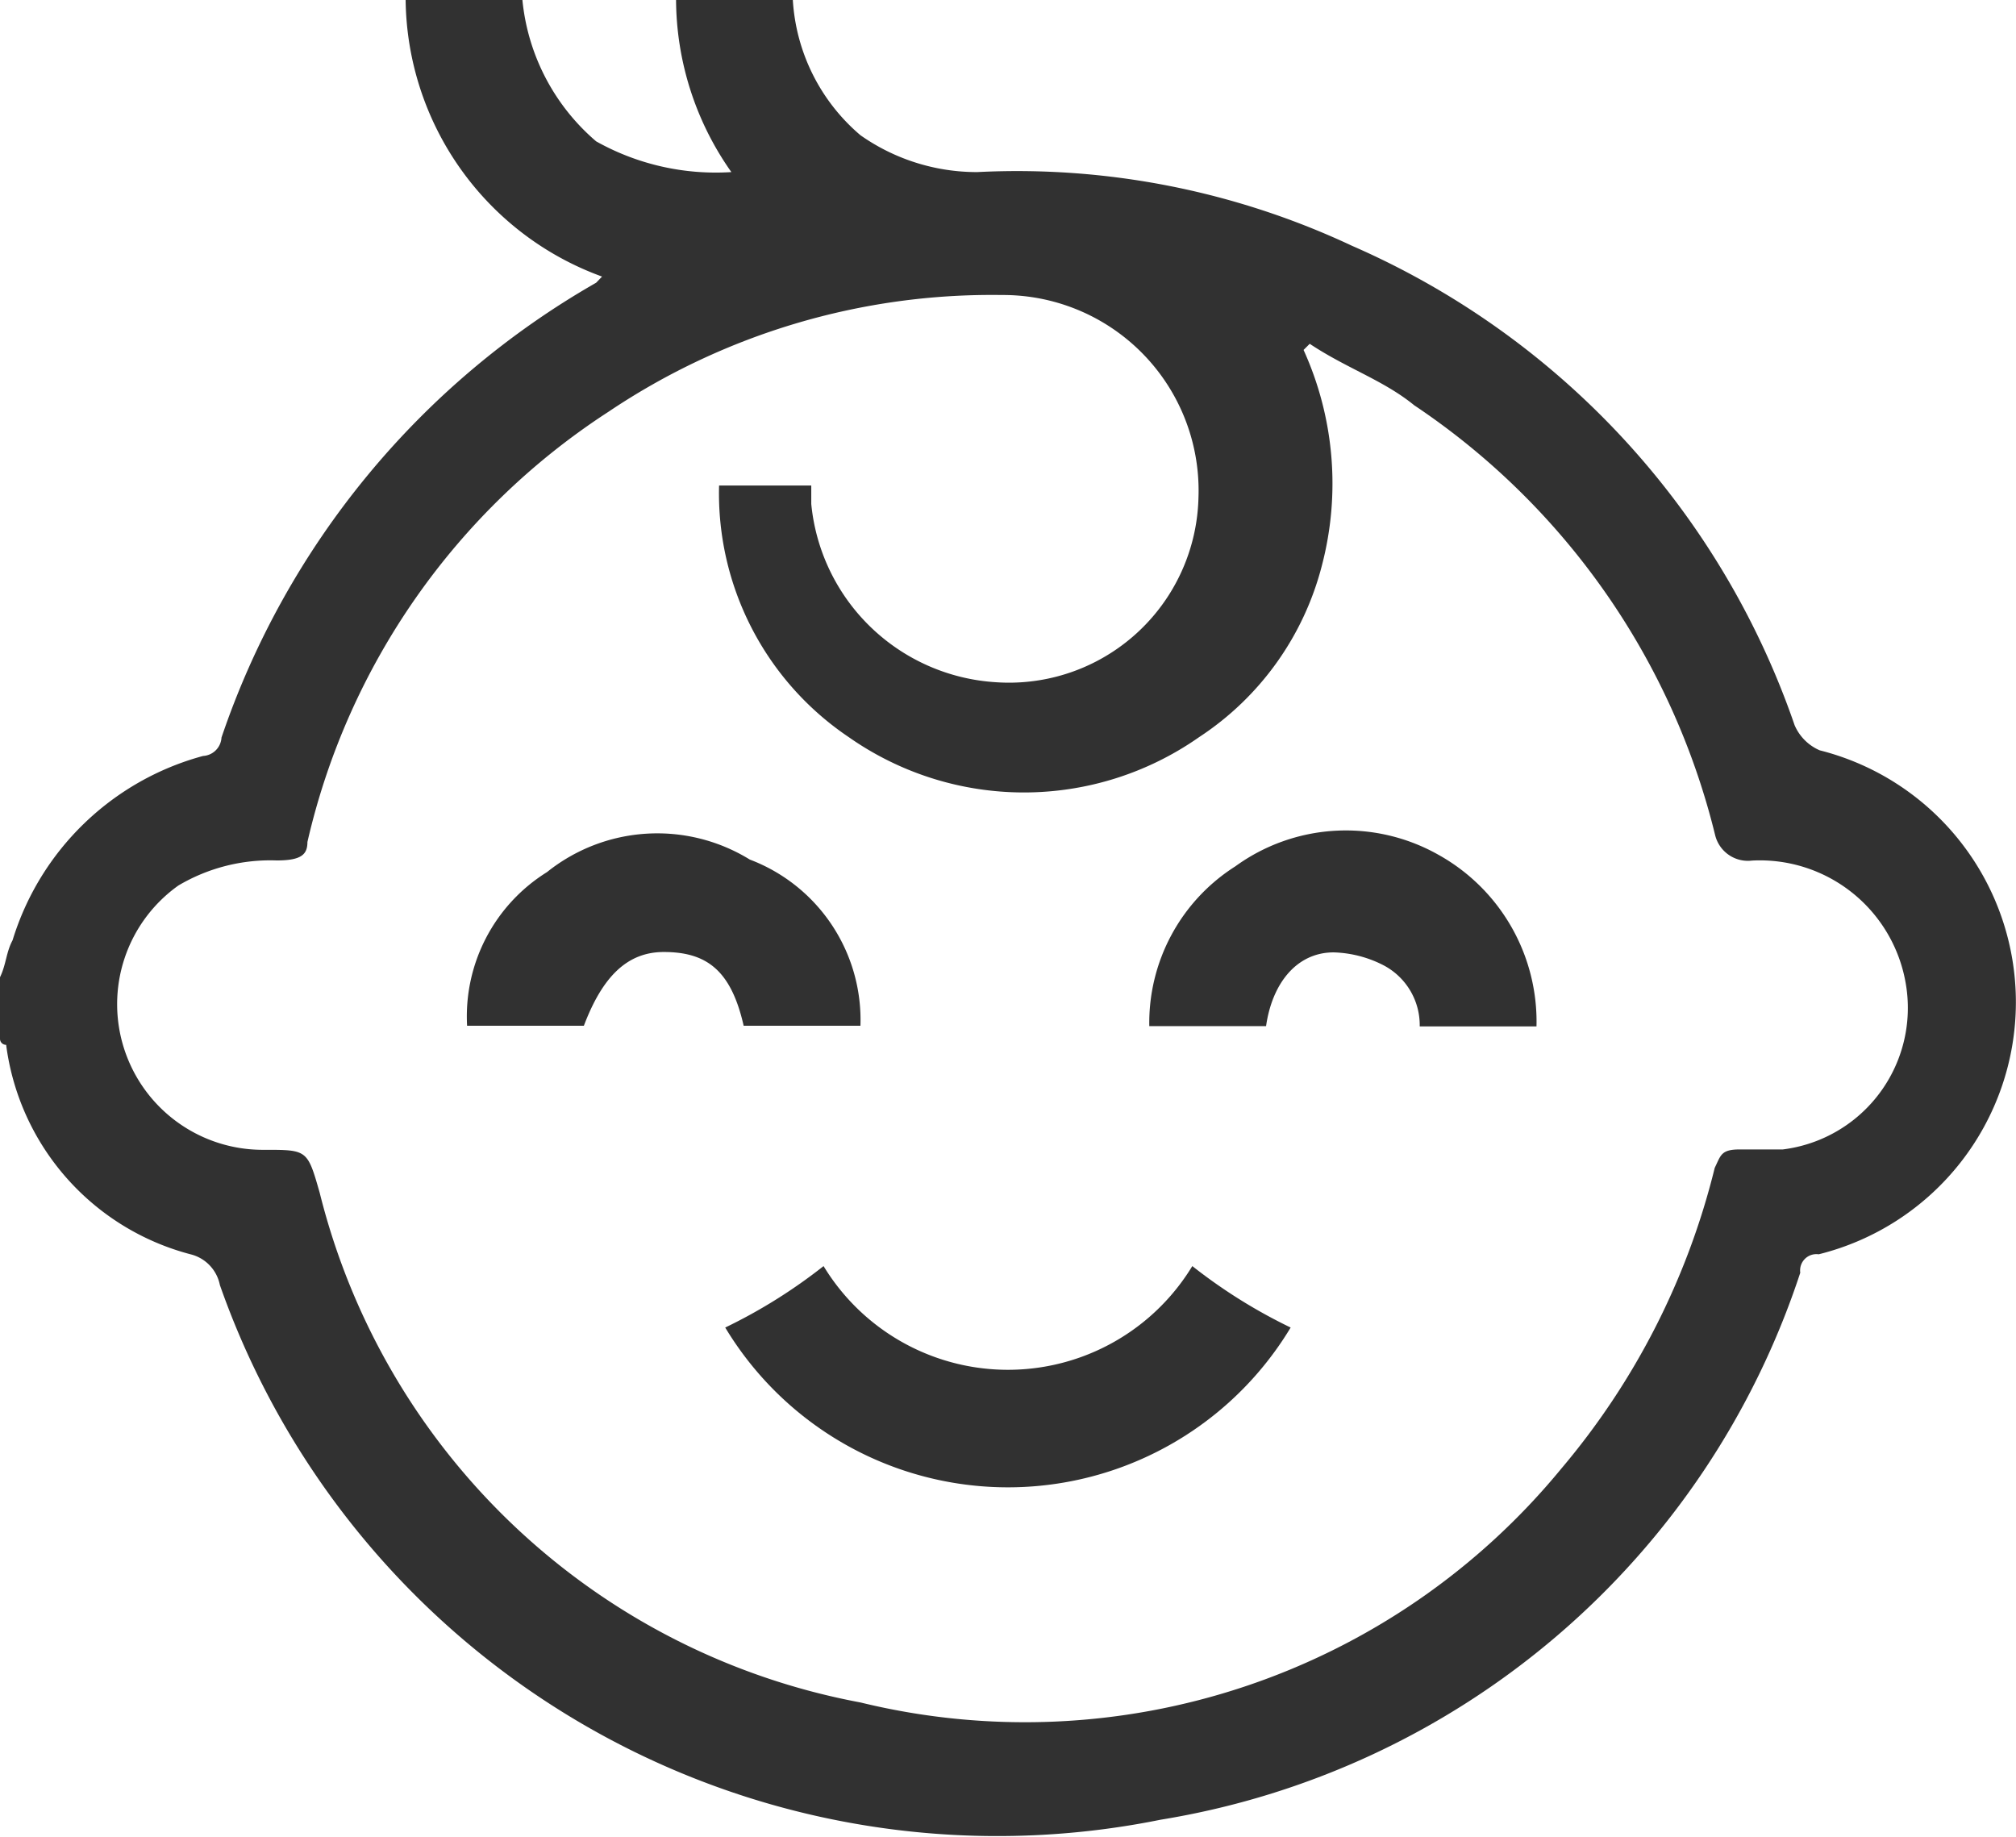 <svg id="Group_68" data-name="Group 68" xmlns="http://www.w3.org/2000/svg" width="16.073" height="14.644" viewBox="0 0 16.073 14.644">
  <path id="Path_68" data-name="Path 68" d="M0,7.791c.049-.1.049-.2.1-.294a2.185,2.185,0,0,1,1.519-1.47.156.156,0,0,0,.147-.147A6.627,6.627,0,0,1,4.753,2.254L4.8,2.205A2.375,2.375,0,0,1,3.234,0h.931a1.7,1.7,0,0,0,.588,1.127,1.952,1.952,0,0,0,1.078.245A2.4,2.4,0,0,1,5.39,0h.931A1.535,1.535,0,0,0,6.86,1.078a1.613,1.613,0,0,0,.931.294,6.284,6.284,0,0,1,2.989.588,6.464,6.464,0,0,1,3.528,3.822.383.383,0,0,0,.2.2A2.071,2.071,0,0,1,14.5,10a.13.13,0,0,0-.147.147,6.46,6.46,0,0,1-5.1,4.361,6.569,6.569,0,0,1-7.5-4.263A.315.315,0,0,0,1.519,10,1.991,1.991,0,0,1,.049,8.33.048.048,0,0,1,0,8.281Zm6.468-3.92v.147a1.576,1.576,0,0,0,1.47,1.421,1.511,1.511,0,0,0,1.617-1.47A1.559,1.559,0,0,0,7.987,2.352a5.478,5.478,0,0,0-3.136.931,5.575,5.575,0,0,0-2.4,3.43c0,.1-.049.147-.245.147a1.438,1.438,0,0,0-.784.2,1.161,1.161,0,0,0,.686,2.107c.343,0,.343,0,.441.343A5.48,5.48,0,0,0,6.86,13.573a5.533,5.533,0,0,0,5.586-1.862,5.886,5.886,0,0,0,1.225-2.4c.049-.1.049-.147.2-.147h.343a1.137,1.137,0,0,0,.98-1.323,1.18,1.18,0,0,0-1.225-.98.269.269,0,0,1-.294-.2,5.773,5.773,0,0,0-2.4-3.43c-.245-.2-.539-.294-.833-.49l-.049.049a2.576,2.576,0,0,1,.147,1.715,2.327,2.327,0,0,1-.98,1.372,2.432,2.432,0,0,1-2.793,0A2.343,2.343,0,0,1,5.733,3.871Z" fill="#313131"/>
  <path id="Path_69" data-name="Path 69" d="M16.308,21.09a2.631,2.631,0,0,1-4.508,0,4.232,4.232,0,0,0,.784-.49,1.72,1.72,0,0,0,2.94,0A4.232,4.232,0,0,0,16.308,21.09Z" transform="translate(-6.018 -10.506)" fill="#313131"/>
  <path id="Path_70" data-name="Path 70" d="M10.736,15.1H9.805c-.1-.441-.294-.588-.637-.588-.294,0-.49.2-.637.588H7.6a1.355,1.355,0,0,1,.637-1.225,1.406,1.406,0,0,1,1.617-.1A1.367,1.367,0,0,1,10.736,15.1Z" transform="translate(-3.876 -6.922)" fill="#313131"/>
  <path id="Path_71" data-name="Path 71" d="M21.787,15.071h-.931a.539.539,0,0,0-.294-.49.923.923,0,0,0-.392-.1c-.294,0-.49.245-.539.588H18.7a1.478,1.478,0,0,1,.686-1.274A1.5,1.5,0,0,1,21,13.7,1.522,1.522,0,0,1,21.787,15.071Z" transform="translate(-9.537 -6.888)" fill="#313131"/>
</svg>
